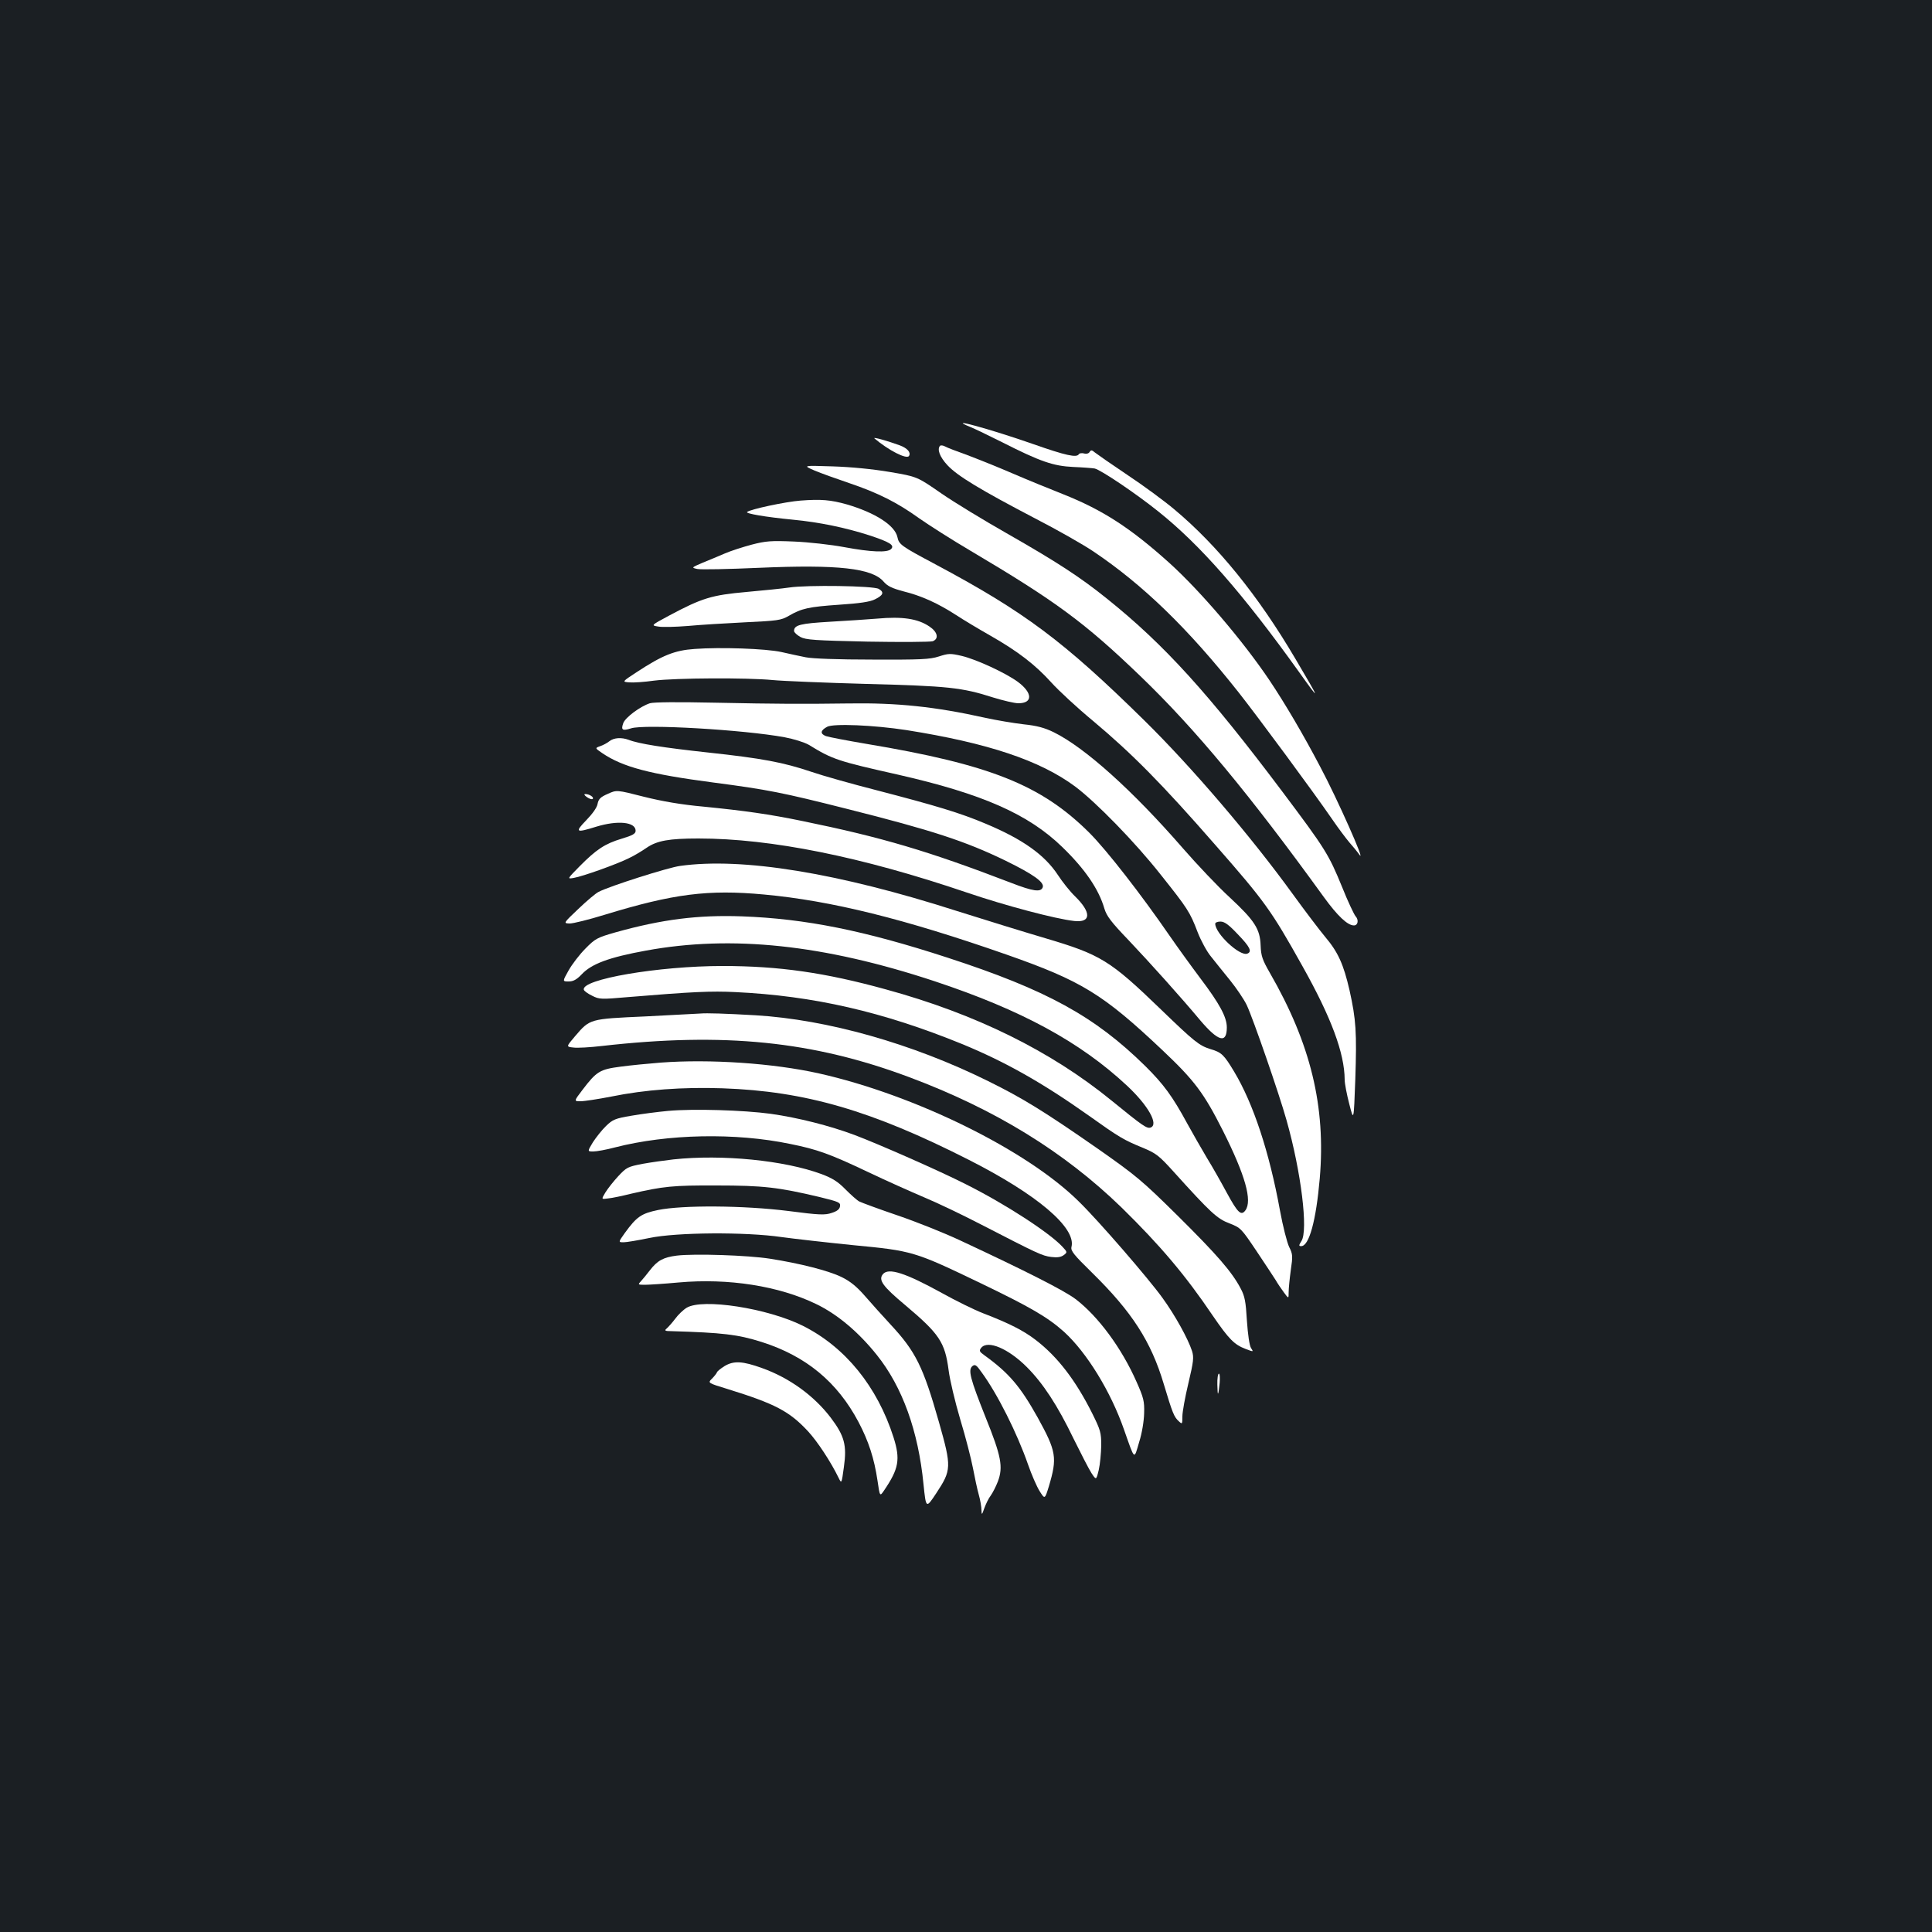 <?xml version="1.0" standalone="no"?>
<!DOCTYPE svg PUBLIC "-//W3C//DTD SVG 20010904//EN"
 "http://www.w3.org/TR/2001/REC-SVG-20010904/DTD/svg10.dtd">
<svg version="1.0" xmlns="http://www.w3.org/2000/svg"
 width="1000pt" height="1000pt" viewBox="0 0 1000 1000"
 preserveAspectRatio="xMidYMid meet">
<rect width="100%" height="100%" fill="#1b1f23"/>
<g transform="translate(0,1000) scale(0.1,-0.1)"
fill="#ffffff" stroke="none">
<path d="M5020 7791 c25 -10 99 -46 165 -79 201 -102 267 -124 370 -129 50 -2
100 -6 111 -8 32 -7 213 -129 329 -222 217 -173 437 -424 730 -833 112 -157
110 -150 -20 70 -193 328 -403 586 -625 772 -52 44 -162 125 -245 180 -82 55
-158 108 -168 116 -15 13 -20 14 -27 3 -4 -8 -17 -12 -29 -8 -12 3 -24 1 -27
-4 -11 -19 -67 -7 -235 52 -226 79 -457 142 -329 90z"/>
<path d="M4526 7731 c73 -62 167 -110 179 -91 11 18 -8 40 -48 55 -63 23 -141
45 -131 36z"/>
<path d="M4866 7693 c-17 -18 -2 -58 38 -101 52 -56 172 -128 455 -276 113
-58 248 -135 300 -170 256 -172 489 -397 753 -731 100 -127 384 -511 483 -655
32 -47 73 -101 89 -120 17 -19 41 -48 53 -65 34 -46 -116 292 -203 455 -88
168 -183 329 -264 450 -136 202 -355 459 -516 605 -202 182 -346 275 -549 356
-71 28 -191 77 -265 109 -74 32 -179 74 -232 94 -53 19 -106 39 -116 45 -11 6
-22 7 -26 4z"/>
<path d="M4215 7565 c33 -14 114 -43 179 -65 151 -51 250 -101 364 -183 50
-35 169 -111 264 -167 443 -262 593 -373 880 -649 285 -274 565 -612 950
-1144 71 -98 123 -147 156 -147 21 0 26 29 8 48 -8 10 -40 77 -69 150 -70 171
-87 198 -310 495 -381 507 -610 760 -907 998 -139 112 -259 190 -520 339 -118
67 -271 160 -339 207 -124 86 -124 86 -265 110 -88 15 -200 26 -296 29 -155 5
-155 5 -95 -21z"/>
<path d="M4144 7409 c-79 -6 -261 -45 -277 -59 -10 -8 94 -26 238 -40 136 -13
271 -41 395 -81 106 -35 132 -51 112 -71 -19 -19 -102 -16 -242 10 -69 13
-186 26 -260 29 -118 5 -146 3 -219 -16 -45 -12 -108 -32 -140 -46 -31 -13
-82 -35 -115 -48 -58 -25 -58 -25 -27 -32 18 -4 161 -1 319 6 410 18 587 -2
646 -72 20 -23 43 -34 103 -50 93 -23 178 -62 271 -122 38 -25 118 -73 178
-107 144 -82 234 -152 316 -243 37 -41 134 -131 215 -198 203 -170 359 -328
633 -642 256 -292 289 -337 451 -627 150 -267 218 -451 219 -588 0 -21 11 -77
24 -127 23 -90 23 -90 31 128 8 245 4 309 -30 462 -31 134 -59 197 -127 277
-29 35 -105 135 -168 222 -216 298 -522 656 -767 897 -418 411 -620 562 -1083
809 -177 94 -187 102 -195 140 -13 61 -115 126 -261 169 -85 24 -135 28 -240
20z"/>
<path d="M4085 6959 c-33 -5 -132 -15 -221 -23 -180 -16 -230 -31 -402 -123
-93 -50 -93 -50 -55 -56 21 -4 90 -2 153 3 63 6 197 14 297 19 167 8 185 10
225 33 67 39 103 47 262 58 106 7 160 15 185 28 43 21 49 37 19 54 -28 16
-371 21 -463 7z"/>
<path d="M4540 6798 c-47 -4 -156 -11 -242 -16 -156 -9 -188 -17 -188 -48 0
-7 15 -21 33 -31 28 -15 75 -18 347 -24 173 -3 325 -2 338 2 33 13 25 48 -17
76 -60 41 -141 53 -271 41z"/>
<path d="M3595 6641 c-103 -7 -167 -33 -298 -119 -78 -51 -78 -51 -40 -54 21
-2 79 2 128 9 110 14 484 16 615 3 52 -5 271 -14 486 -20 420 -11 492 -18 654
-70 52 -16 111 -30 131 -30 76 0 74 54 -3 111 -63 46 -214 116 -290 134 -60
14 -69 13 -119 -3 -46 -15 -95 -17 -344 -16 -179 0 -311 5 -345 12 -30 6 -86
18 -125 27 -81 18 -318 26 -450 16z"/>
<path d="M3364 6360 c-50 -16 -128 -74 -138 -103 -13 -36 -4 -41 40 -27 68 23
583 -7 795 -46 48 -9 102 -26 125 -39 124 -76 148 -84 464 -155 435 -99 673
-204 848 -374 117 -113 189 -218 218 -318 12 -40 35 -70 127 -166 108 -114
270 -294 371 -415 92 -108 136 -120 136 -35 0 53 -36 121 -139 257 -48 64
-118 161 -156 216 -148 215 -327 445 -416 534 -249 248 -514 354 -1156 461
-100 17 -194 35 -208 40 -31 12 -29 29 6 48 32 18 242 9 411 -17 422 -67 691
-157 873 -292 108 -81 310 -288 441 -454 141 -177 153 -195 193 -300 17 -44
48 -101 69 -126 20 -26 65 -81 98 -122 34 -42 73 -100 87 -129 33 -70 168
-460 206 -596 76 -268 113 -572 77 -626 -14 -22 -14 -26 -1 -26 41 0 77 132
96 350 32 373 -47 698 -258 1064 -39 68 -46 88 -48 142 -3 86 -31 129 -161
250 -59 54 -168 169 -242 254 -259 298 -507 521 -668 600 -47 23 -87 34 -156
41 -51 6 -141 21 -200 34 -256 57 -455 78 -703 74 -243 -3 -361 -3 -700 4
-187 4 -312 3 -331 -3z m3043 -1196 c63 -65 75 -90 49 -100 -39 -15 -166 104
-166 155 0 6 12 11 27 11 21 0 43 -16 90 -66z"/>
<path d="M3155 6164 c-11 -9 -33 -21 -48 -26 -28 -10 -28 -10 10 -36 106 -72
246 -109 573 -152 283 -37 359 -52 695 -137 441 -111 612 -167 820 -268 145
-71 202 -112 192 -138 -10 -26 -49 -21 -165 24 -427 164 -667 235 -1077 319
-174 36 -303 54 -515 75 -111 10 -211 27 -307 51 -141 36 -141 36 -187 15 -37
-16 -48 -26 -53 -52 -3 -19 -27 -52 -59 -85 -60 -62 -54 -66 52 -33 111 34
204 25 204 -21 0 -15 -15 -24 -72 -41 -87 -26 -132 -56 -218 -143 -65 -66 -65
-66 -30 -60 47 8 223 71 285 102 28 13 69 38 92 54 54 37 117 48 268 48 375 0
843 -94 1390 -280 200 -68 457 -136 555 -147 88 -10 90 44 4 128 -25 24 -65
74 -89 111 -68 103 -181 184 -372 264 -132 56 -259 94 -563 173 -129 33 -282
76 -340 96 -145 49 -256 70 -535 100 -230 25 -359 45 -412 66 -36 13 -75 11
-98 -7z"/>
<path d="M3038 5874 c13 -9 26 -13 30 -9 8 8 -17 25 -38 25 -9 0 -6 -6 8 -16z"/>
<path d="M3520 5518 c-61 -8 -363 -104 -421 -134 -15 -7 -62 -47 -105 -88 -79
-75 -79 -75 -45 -76 18 0 99 20 180 45 356 109 536 132 826 105 347 -32 726
-126 1255 -311 388 -136 499 -204 807 -495 166 -157 214 -221 313 -417 115
-229 153 -362 116 -412 -22 -30 -40 -12 -96 91 -29 54 -76 137 -105 184 -28
47 -73 126 -100 175 -76 140 -122 203 -217 297 -261 257 -510 394 -1023 561
-429 140 -735 202 -1065 214 -226 8 -412 -15 -655 -83 -94 -27 -104 -32 -155
-84 -30 -30 -69 -81 -87 -113 -32 -57 -32 -57 0 -57 24 0 41 9 67 36 51 55
142 89 335 124 443 81 919 31 1493 -159 449 -149 753 -314 996 -541 109 -102
164 -200 122 -216 -19 -7 -39 6 -202 139 -315 257 -704 449 -1169 576 -315 87
-553 121 -845 121 -332 0 -734 -69 -718 -123 2 -7 22 -21 43 -31 37 -19 47
-19 185 -7 336 28 432 32 555 26 405 -19 766 -102 1175 -269 224 -92 418 -202
655 -370 160 -114 181 -126 278 -166 70 -29 85 -40 160 -123 194 -215 227
-245 290 -269 59 -23 61 -25 141 -144 44 -66 89 -134 99 -150 9 -16 28 -44 42
-63 25 -34 25 -34 25 0 0 19 5 70 11 114 11 74 10 84 -8 120 -11 22 -33 108
-48 190 -55 302 -138 553 -237 718 -53 88 -65 100 -123 117 -58 18 -83 38
-257 206 -263 254 -311 283 -598 368 -102 30 -306 93 -455 140 -620 199 -1114
279 -1435 234z"/>
<path d="M3625 4754 c-16 -1 -145 -8 -285 -15 -290 -13 -286 -12 -364 -103
-46 -54 -46 -54 -8 -58 20 -3 87 1 147 8 634 72 1093 25 1590 -161 445 -166
803 -387 1099 -674 200 -196 331 -350 474 -562 83 -121 111 -149 169 -171 42
-16 42 -16 28 5 -8 14 -16 68 -21 141 -6 101 -11 127 -33 168 -45 85 -120 172
-326 376 -185 183 -216 208 -411 345 -283 197 -391 263 -569 351 -394 195
-834 319 -1205 341 -156 9 -253 12 -285 9z"/>
<path d="M3420 4500 c-63 -5 -157 -14 -208 -21 -107 -14 -124 -24 -197 -120
-45 -59 -45 -59 -10 -59 20 0 91 11 158 24 176 36 371 50 577 43 429 -15 772
-115 1274 -370 355 -180 557 -352 532 -451 -5 -20 12 -41 105 -132 208 -204
307 -357 373 -579 45 -150 53 -169 77 -191 18 -17 19 -16 19 25 0 23 14 100
31 171 27 114 29 134 19 167 -21 64 -87 184 -153 275 -71 99 -332 401 -434
500 -269 266 -849 551 -1344 662 -237 53 -564 75 -819 56z"/>
<path d="M3458 4250 c-54 -5 -139 -16 -190 -25 -84 -14 -97 -20 -131 -53 -21
-20 -51 -58 -68 -84 -29 -48 -29 -48 2 -48 17 0 67 9 112 21 272 70 624 77
907 18 140 -28 206 -52 400 -144 96 -46 227 -104 290 -131 63 -26 198 -90 300
-143 291 -150 314 -161 361 -167 31 -4 50 -1 64 9 20 15 20 16 -5 43 -67 73
-298 223 -502 325 -138 70 -452 208 -574 254 -128 48 -293 90 -435 110 -140
19 -400 27 -531 15z"/>
<path d="M3486 3999 c-44 -5 -116 -15 -160 -23 -77 -15 -83 -18 -126 -64 -25
-27 -55 -65 -67 -85 -21 -35 -21 -35 15 -30 21 2 73 13 117 24 169 39 218 44
445 43 239 0 318 -9 533 -60 98 -24 108 -28 105 -47 -2 -16 -15 -26 -43 -35
-35 -12 -64 -11 -225 10 -231 29 -547 31 -674 5 -87 -18 -111 -35 -172 -119
-34 -48 -34 -48 -6 -48 15 0 74 10 132 22 141 30 501 32 685 5 66 -9 233 -28
372 -42 305 -29 316 -32 655 -195 260 -125 350 -177 436 -254 117 -107 241
-308 310 -506 57 -162 51 -157 78 -65 15 47 25 109 26 150 2 62 -3 81 -39 162
-77 175 -199 340 -316 429 -58 44 -257 145 -598 304 -81 38 -226 96 -323 129
-97 33 -186 66 -198 72 -12 6 -44 35 -72 63 -39 40 -68 58 -124 79 -192 71
-513 103 -766 76z"/>
<path d="M3503 3501 c-70 -9 -100 -25 -140 -77 -15 -20 -36 -45 -45 -55 -17
-18 -17 -19 20 -19 20 0 99 5 175 12 257 23 519 -18 712 -112 110 -53 219
-145 314 -264 132 -165 214 -393 241 -668 13 -127 13 -127 66 -47 79 120 80
135 14 368 -82 288 -120 365 -251 506 -41 44 -100 110 -133 148 -42 48 -75 75
-120 97 -67 33 -217 71 -371 95 -115 18 -391 27 -482 16z"/>
<path d="M4570 3405 c-25 -30 -1 -63 115 -160 177 -149 206 -192 225 -337 6
-49 33 -163 60 -254 28 -92 57 -206 66 -253 9 -47 22 -109 30 -137 8 -28 14
-64 14 -80 1 -27 2 -27 15 10 8 22 22 51 33 65 10 14 27 47 37 73 28 75 18
130 -64 333 -80 201 -91 244 -68 264 14 11 21 6 47 -31 82 -111 185 -317 241
-478 18 -52 45 -114 60 -138 27 -43 27 -43 48 25 44 148 39 180 -58 356 -90
161 -148 230 -277 323 -25 18 -27 23 -15 38 34 41 140 -4 236 -100 84 -84 159
-199 241 -369 38 -77 79 -157 93 -179 25 -38 25 -38 38 15 7 30 12 87 13 127
0 67 -4 80 -46 165 -86 172 -180 295 -294 382 -61 47 -137 86 -270 137 -47 18
-144 66 -216 106 -187 103 -275 132 -304 97z"/>
<path d="M3554 3231 c-18 -11 -45 -37 -60 -58 -16 -21 -36 -43 -44 -50 -12
-10 -8 -13 25 -13 265 -8 344 -17 467 -56 230 -73 392 -207 502 -415 52 -99
81 -188 98 -303 12 -83 12 -83 35 -49 75 111 84 159 48 273 -84 263 -250 468
-470 578 -183 91 -519 143 -601 93z"/>
<path d="M3750 2929 c-19 -12 -37 -26 -39 -32 -2 -6 -14 -21 -26 -33 -22 -22
-22 -22 79 -53 249 -77 322 -116 418 -219 49 -53 118 -158 158 -240 16 -33 16
-33 28 55 16 112 3 161 -68 255 -86 113 -213 206 -356 257 -100 36 -146 39
-194 10z"/>
<path d="M6301 2833 c1 -65 5 -61 12 10 2 26 1 47 -4 47 -5 0 -9 -26 -8 -57z"/>
</g>
</svg>

